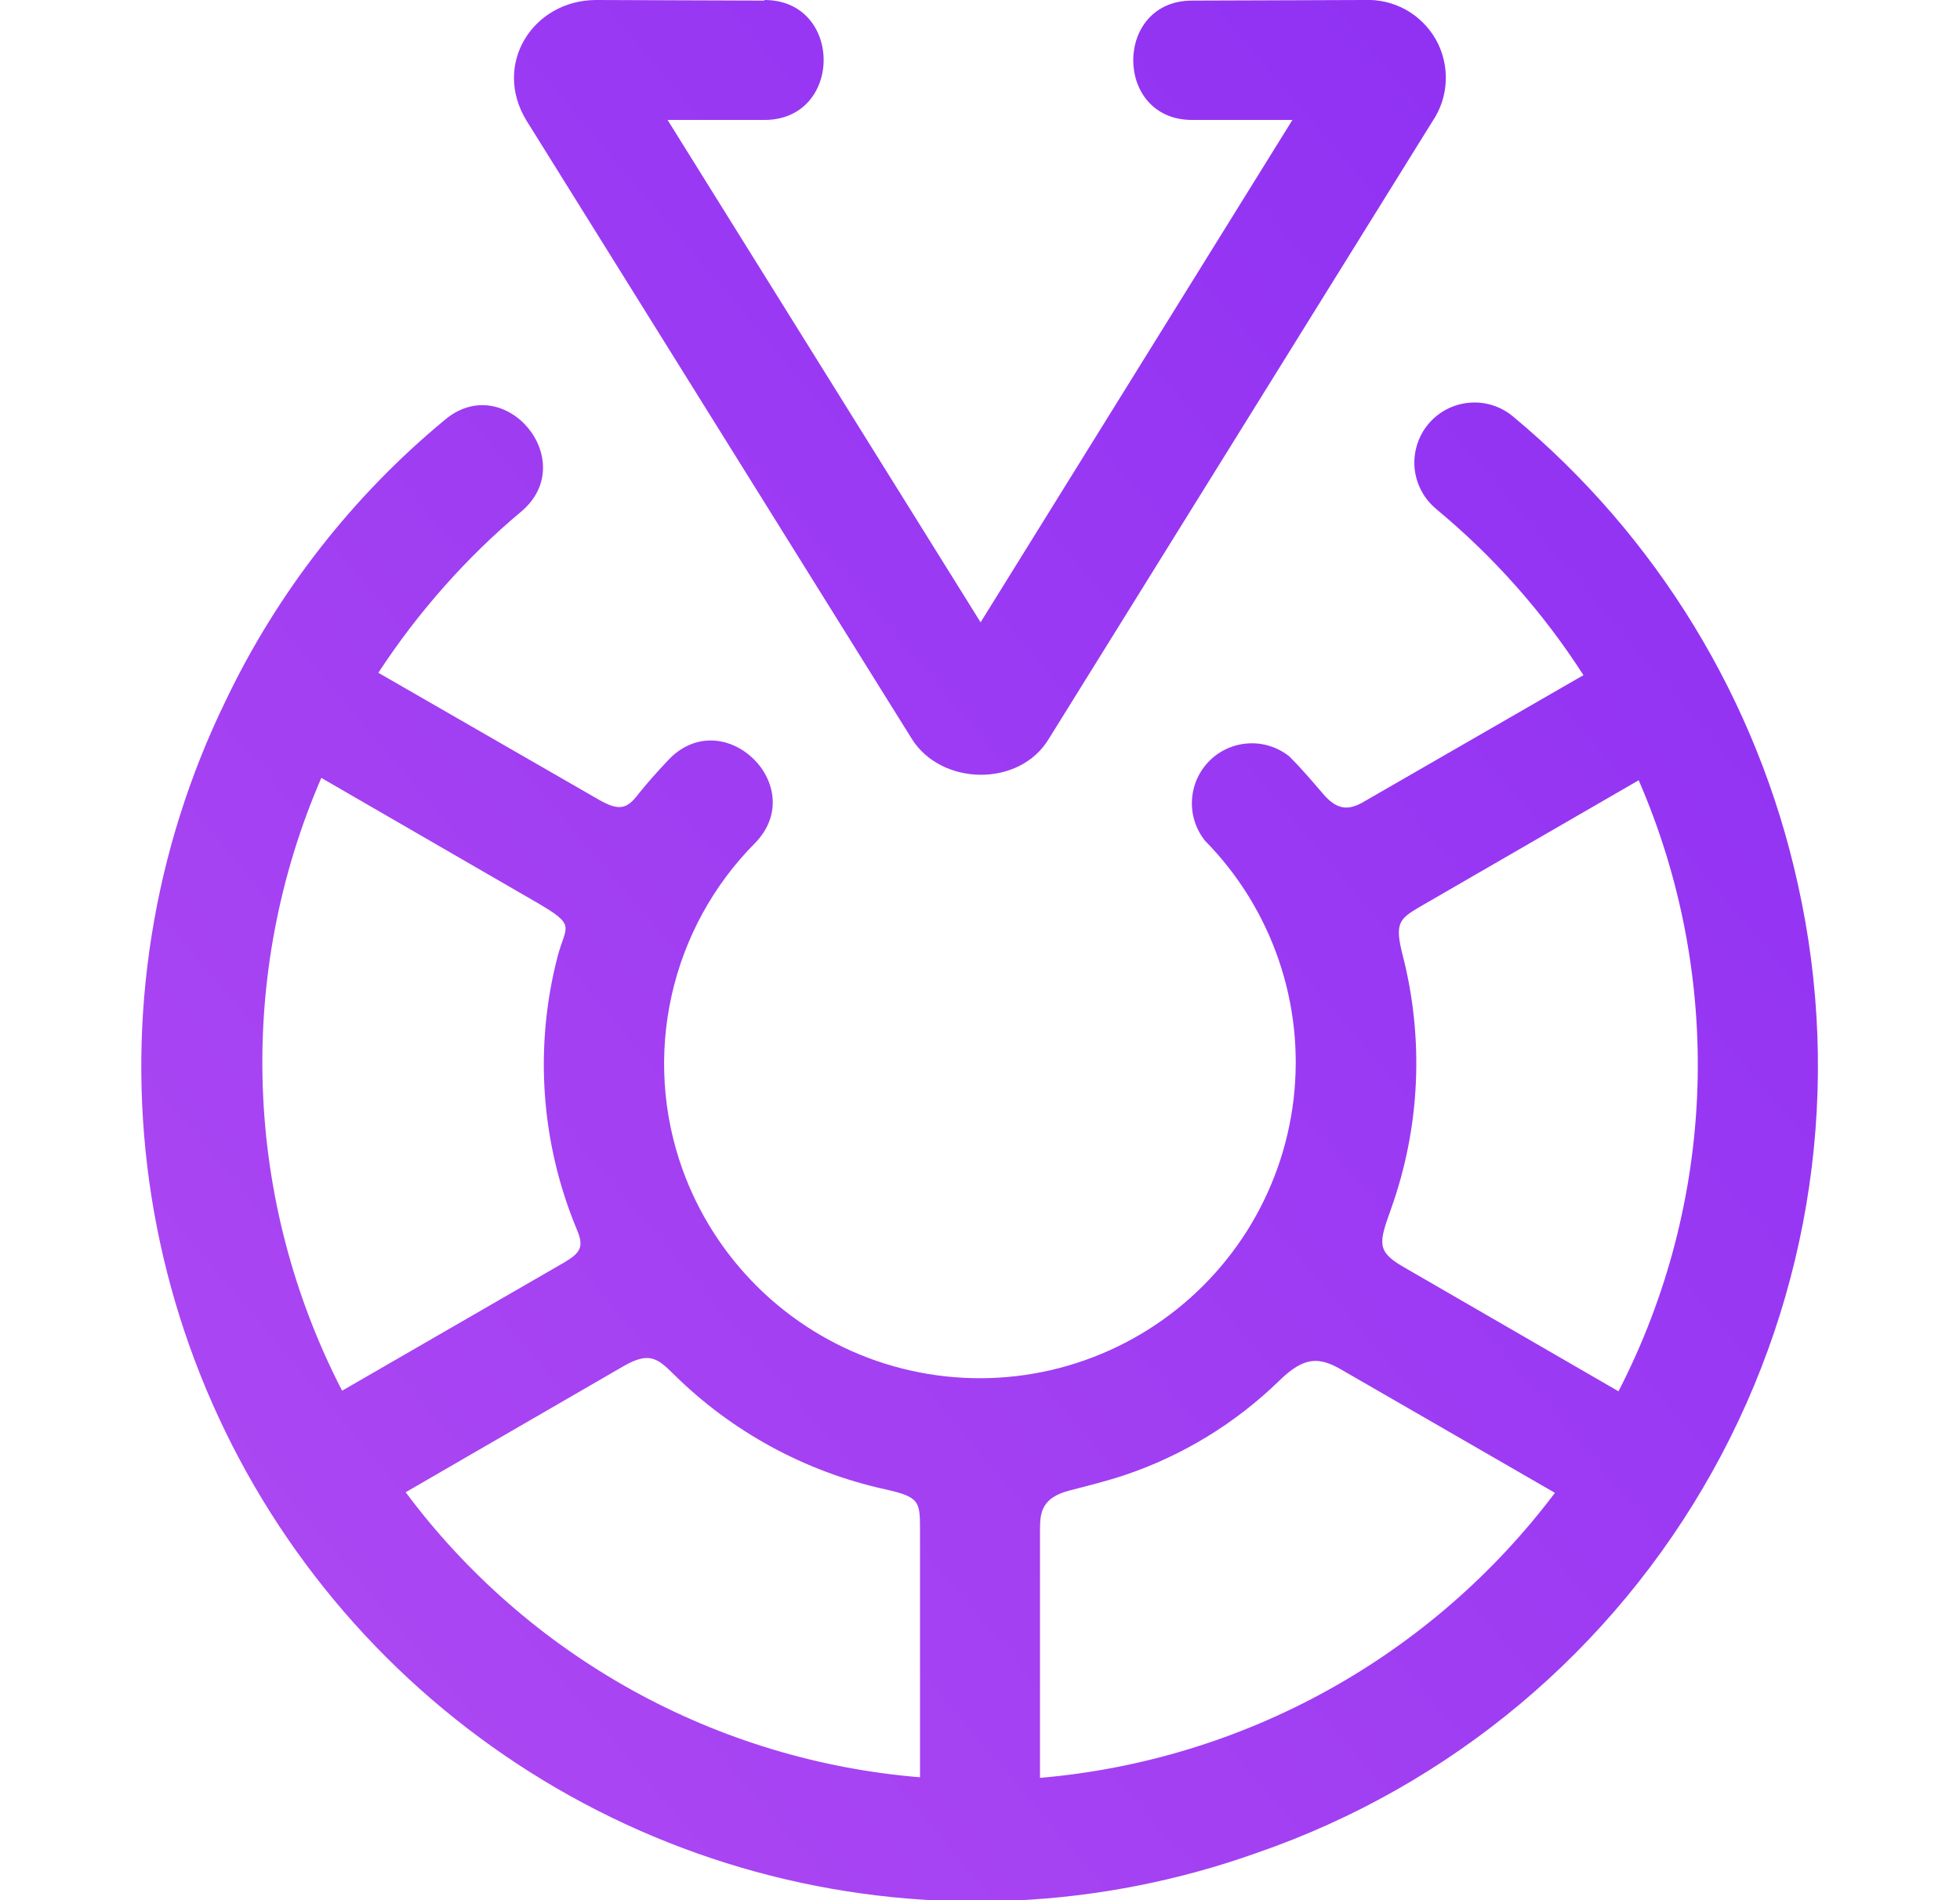 <svg width="33" height="32" viewBox="0 0 33 32" fill="none" xmlns="http://www.w3.org/2000/svg">
<g clip-path="url(#clip0_49_11914)">
<path d="M24.18 8.57C24.078 8.486 23.993 8.382 23.931 8.264C23.869 8.147 23.83 8.018 23.817 7.886C23.805 7.753 23.819 7.62 23.858 7.493C23.897 7.366 23.96 7.248 24.045 7.145C24.13 7.043 24.234 6.958 24.351 6.896C24.469 6.834 24.597 6.795 24.73 6.783C24.997 6.757 25.263 6.839 25.47 7.01C27.902 9.03 29.591 11.803 30.27 14.89C31.022 18.252 30.51 21.773 28.831 24.781C27.153 27.79 24.426 30.075 21.17 31.2C18.539 32.141 15.687 32.276 12.979 31.588C10.27 30.9 7.828 29.421 5.964 27.339C4.1 25.257 2.899 22.667 2.513 19.899C2.128 17.132 2.576 14.312 3.8 11.8C4.672 9.975 5.931 8.36 7.49 7.07C8.5 6.22 9.79 7.77 8.77 8.62C7.85 9.39 7.03 10.32 6.37 11.33L10.07 13.46C10.43 13.67 10.56 13.62 10.75 13.37C10.91 13.17 11.09 12.97 11.27 12.78C12.2 11.84 13.64 13.25 12.71 14.2C12.009 14.907 11.523 15.797 11.307 16.769C11.091 17.741 11.154 18.753 11.49 19.69C11.759 20.439 12.193 21.117 12.759 21.676C13.325 22.235 14.009 22.659 14.761 22.919C15.513 23.178 16.313 23.266 17.104 23.175C17.894 23.084 18.653 22.817 19.327 22.394C20 21.971 20.57 21.402 20.995 20.73C21.419 20.057 21.688 19.298 21.78 18.508C21.872 17.718 21.787 16.917 21.529 16.165C21.271 15.412 20.848 14.727 20.29 14.16C20.134 13.966 20.055 13.721 20.069 13.473C20.082 13.224 20.187 12.989 20.363 12.813C20.539 12.637 20.774 12.532 21.023 12.519C21.271 12.505 21.516 12.584 21.71 12.74C21.91 12.94 22.08 13.14 22.26 13.35C22.5 13.64 22.69 13.65 22.93 13.52L26.66 11.37C25.985 10.319 25.152 9.377 24.19 8.58L24.18 8.57ZM9.5 21.26C9.77 21.1 9.84 21 9.71 20.7C9.104 19.243 8.992 17.628 9.39 16.1C9.53 15.58 9.71 15.59 9.04 15.2L5.41 13.1C4.7 14.739 4.363 16.515 4.424 18.3C4.484 20.084 4.941 21.834 5.76 23.42L9.5 21.26ZM10.51 23L6.83 25.13C7.85 26.499 9.15 27.635 10.643 28.463C12.136 29.29 13.789 29.791 15.49 29.93V25.76C15.49 25.28 15.48 25.21 14.9 25.08C13.554 24.783 12.32 24.11 11.34 23.14C11.06 22.86 10.92 22.77 10.51 23V23ZM17.51 29.94C19.211 29.794 20.863 29.291 22.356 28.464C23.85 27.637 25.153 26.504 26.18 25.14L22.61 23.08C22.22 22.85 21.97 22.83 21.54 23.25C20.803 23.968 19.915 24.511 18.94 24.84C18.64 24.94 18.32 25.02 18.01 25.1C17.54 25.22 17.51 25.47 17.51 25.76V29.94V29.94ZM27.25 23.43C28.066 21.848 28.52 20.103 28.579 18.324C28.637 16.544 28.3 14.773 27.59 13.14L23.89 15.28C23.55 15.48 23.48 15.56 23.62 16.1C23.979 17.509 23.909 18.992 23.42 20.36C23.22 20.92 23.17 21.07 23.62 21.33L27.25 23.43ZM12.87 0C14.2 0 14.2 2.02 12.87 2.02H11.24L16.51 10.48L21.76 2.02H20.07C18.75 2.02 18.75 0.01 20.07 0.01L22.97 0C23.213 -0.011 23.454 0.045 23.667 0.162C23.879 0.28 24.055 0.454 24.175 0.665C24.294 0.877 24.352 1.118 24.342 1.361C24.333 1.603 24.256 1.839 24.12 2.04L17.66 12.44C17.17 13.26 15.85 13.24 15.35 12.44L8.87 2.04C8.28 1.09 8.97 0 10.04 0L12.87 0.01V0Z" fill="url(#paint0_linear_49_11914)"/>
</g>
<defs>
<linearGradient id="paint0_linear_49_11914" x1="4.081" y1="30.341" x2="32.685" y2="6.153" gradientUnits="userSpaceOnUse">
<stop stop-color="#AD48F2"/>
<stop offset="1" stop-color="#8E30F3"/>
</linearGradient>
<clipPath id="clip0_49_11914">
<rect width="32" height="32" fill="white" transform="translate(0.5)"/>
</clipPath>
</defs>
</svg>

